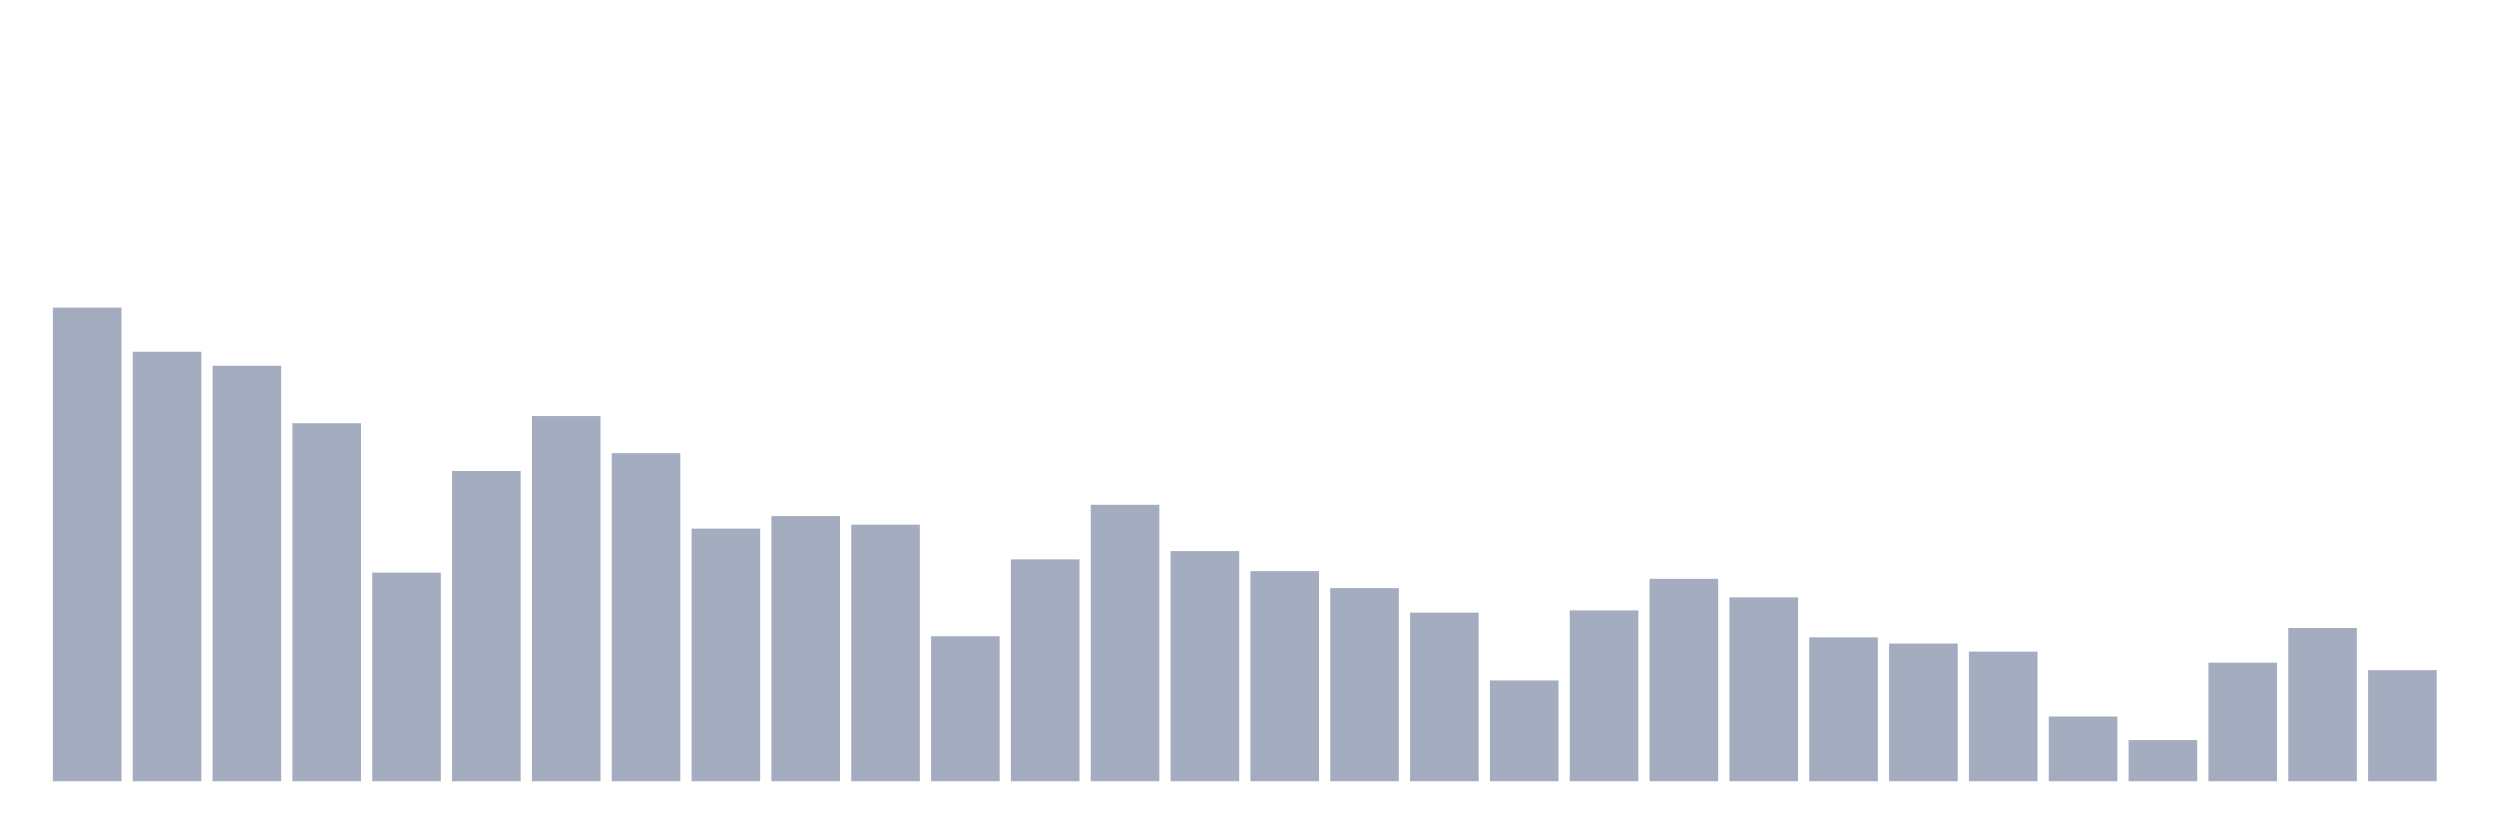 <svg xmlns="http://www.w3.org/2000/svg" viewBox="0 0 480 160"><g transform="translate(10,10)"><rect class="bar" x="0.153" width="13.175" y="49.062" height="90.938" fill="rgb(164,173,192)"></rect><rect class="bar" x="15.482" width="13.175" y="57.529" height="82.471" fill="rgb(164,173,192)"></rect><rect class="bar" x="30.81" width="13.175" y="60.224" height="79.776" fill="rgb(164,173,192)"></rect><rect class="bar" x="46.138" width="13.175" y="71.258" height="68.742" fill="rgb(164,173,192)"></rect><rect class="bar" x="61.466" width="13.175" y="99.942" height="40.058" fill="rgb(164,173,192)"></rect><rect class="bar" x="76.794" width="13.175" y="80.431" height="59.569" fill="rgb(164,173,192)"></rect><rect class="bar" x="92.123" width="13.175" y="69.881" height="70.119" fill="rgb(164,173,192)"></rect><rect class="bar" x="107.451" width="13.175" y="77.005" height="62.995" fill="rgb(164,173,192)"></rect><rect class="bar" x="122.779" width="13.175" y="91.492" height="48.508" fill="rgb(164,173,192)"></rect><rect class="bar" x="138.107" width="13.175" y="89.094" height="50.906" fill="rgb(164,173,192)"></rect><rect class="bar" x="153.436" width="13.175" y="90.735" height="49.265" fill="rgb(164,173,192)"></rect><rect class="bar" x="168.764" width="13.175" y="112.158" height="27.842" fill="rgb(164,173,192)"></rect><rect class="bar" x="184.092" width="13.175" y="97.4" height="42.6" fill="rgb(164,173,192)"></rect><rect class="bar" x="199.42" width="13.175" y="86.918" height="53.082" fill="rgb(164,173,192)"></rect><rect class="bar" x="214.748" width="13.175" y="95.81" height="44.19" fill="rgb(164,173,192)"></rect><rect class="bar" x="230.077" width="13.175" y="99.653" height="40.347" fill="rgb(164,173,192)"></rect><rect class="bar" x="245.405" width="13.175" y="102.917" height="37.083" fill="rgb(164,173,192)"></rect><rect class="bar" x="260.733" width="13.175" y="107.627" height="32.373" fill="rgb(164,173,192)"></rect><rect class="bar" x="276.061" width="13.175" y="120.643" height="19.357" fill="rgb(164,173,192)"></rect><rect class="bar" x="291.39" width="13.175" y="107.193" height="32.807" fill="rgb(164,173,192)"></rect><rect class="bar" x="306.718" width="13.175" y="101.132" height="38.868" fill="rgb(164,173,192)"></rect><rect class="bar" x="322.046" width="13.175" y="104.686" height="35.314" fill="rgb(164,173,192)"></rect><rect class="bar" x="337.374" width="13.175" y="112.371" height="27.629" fill="rgb(164,173,192)"></rect><rect class="bar" x="352.702" width="13.175" y="113.561" height="26.439" fill="rgb(164,173,192)"></rect><rect class="bar" x="368.031" width="13.175" y="115.117" height="24.883" fill="rgb(164,173,192)"></rect><rect class="bar" x="383.359" width="13.175" y="127.571" height="12.429" fill="rgb(164,173,192)"></rect><rect class="bar" x="398.687" width="13.175" y="132.094" height="7.906" fill="rgb(164,173,192)"></rect><rect class="bar" x="414.015" width="13.175" y="117.234" height="22.766" fill="rgb(164,173,192)"></rect><rect class="bar" x="429.344" width="13.175" y="110.568" height="29.432" fill="rgb(164,173,192)"></rect><rect class="bar" x="444.672" width="13.175" y="118.67" height="21.33" fill="rgb(164,173,192)"></rect></g></svg>